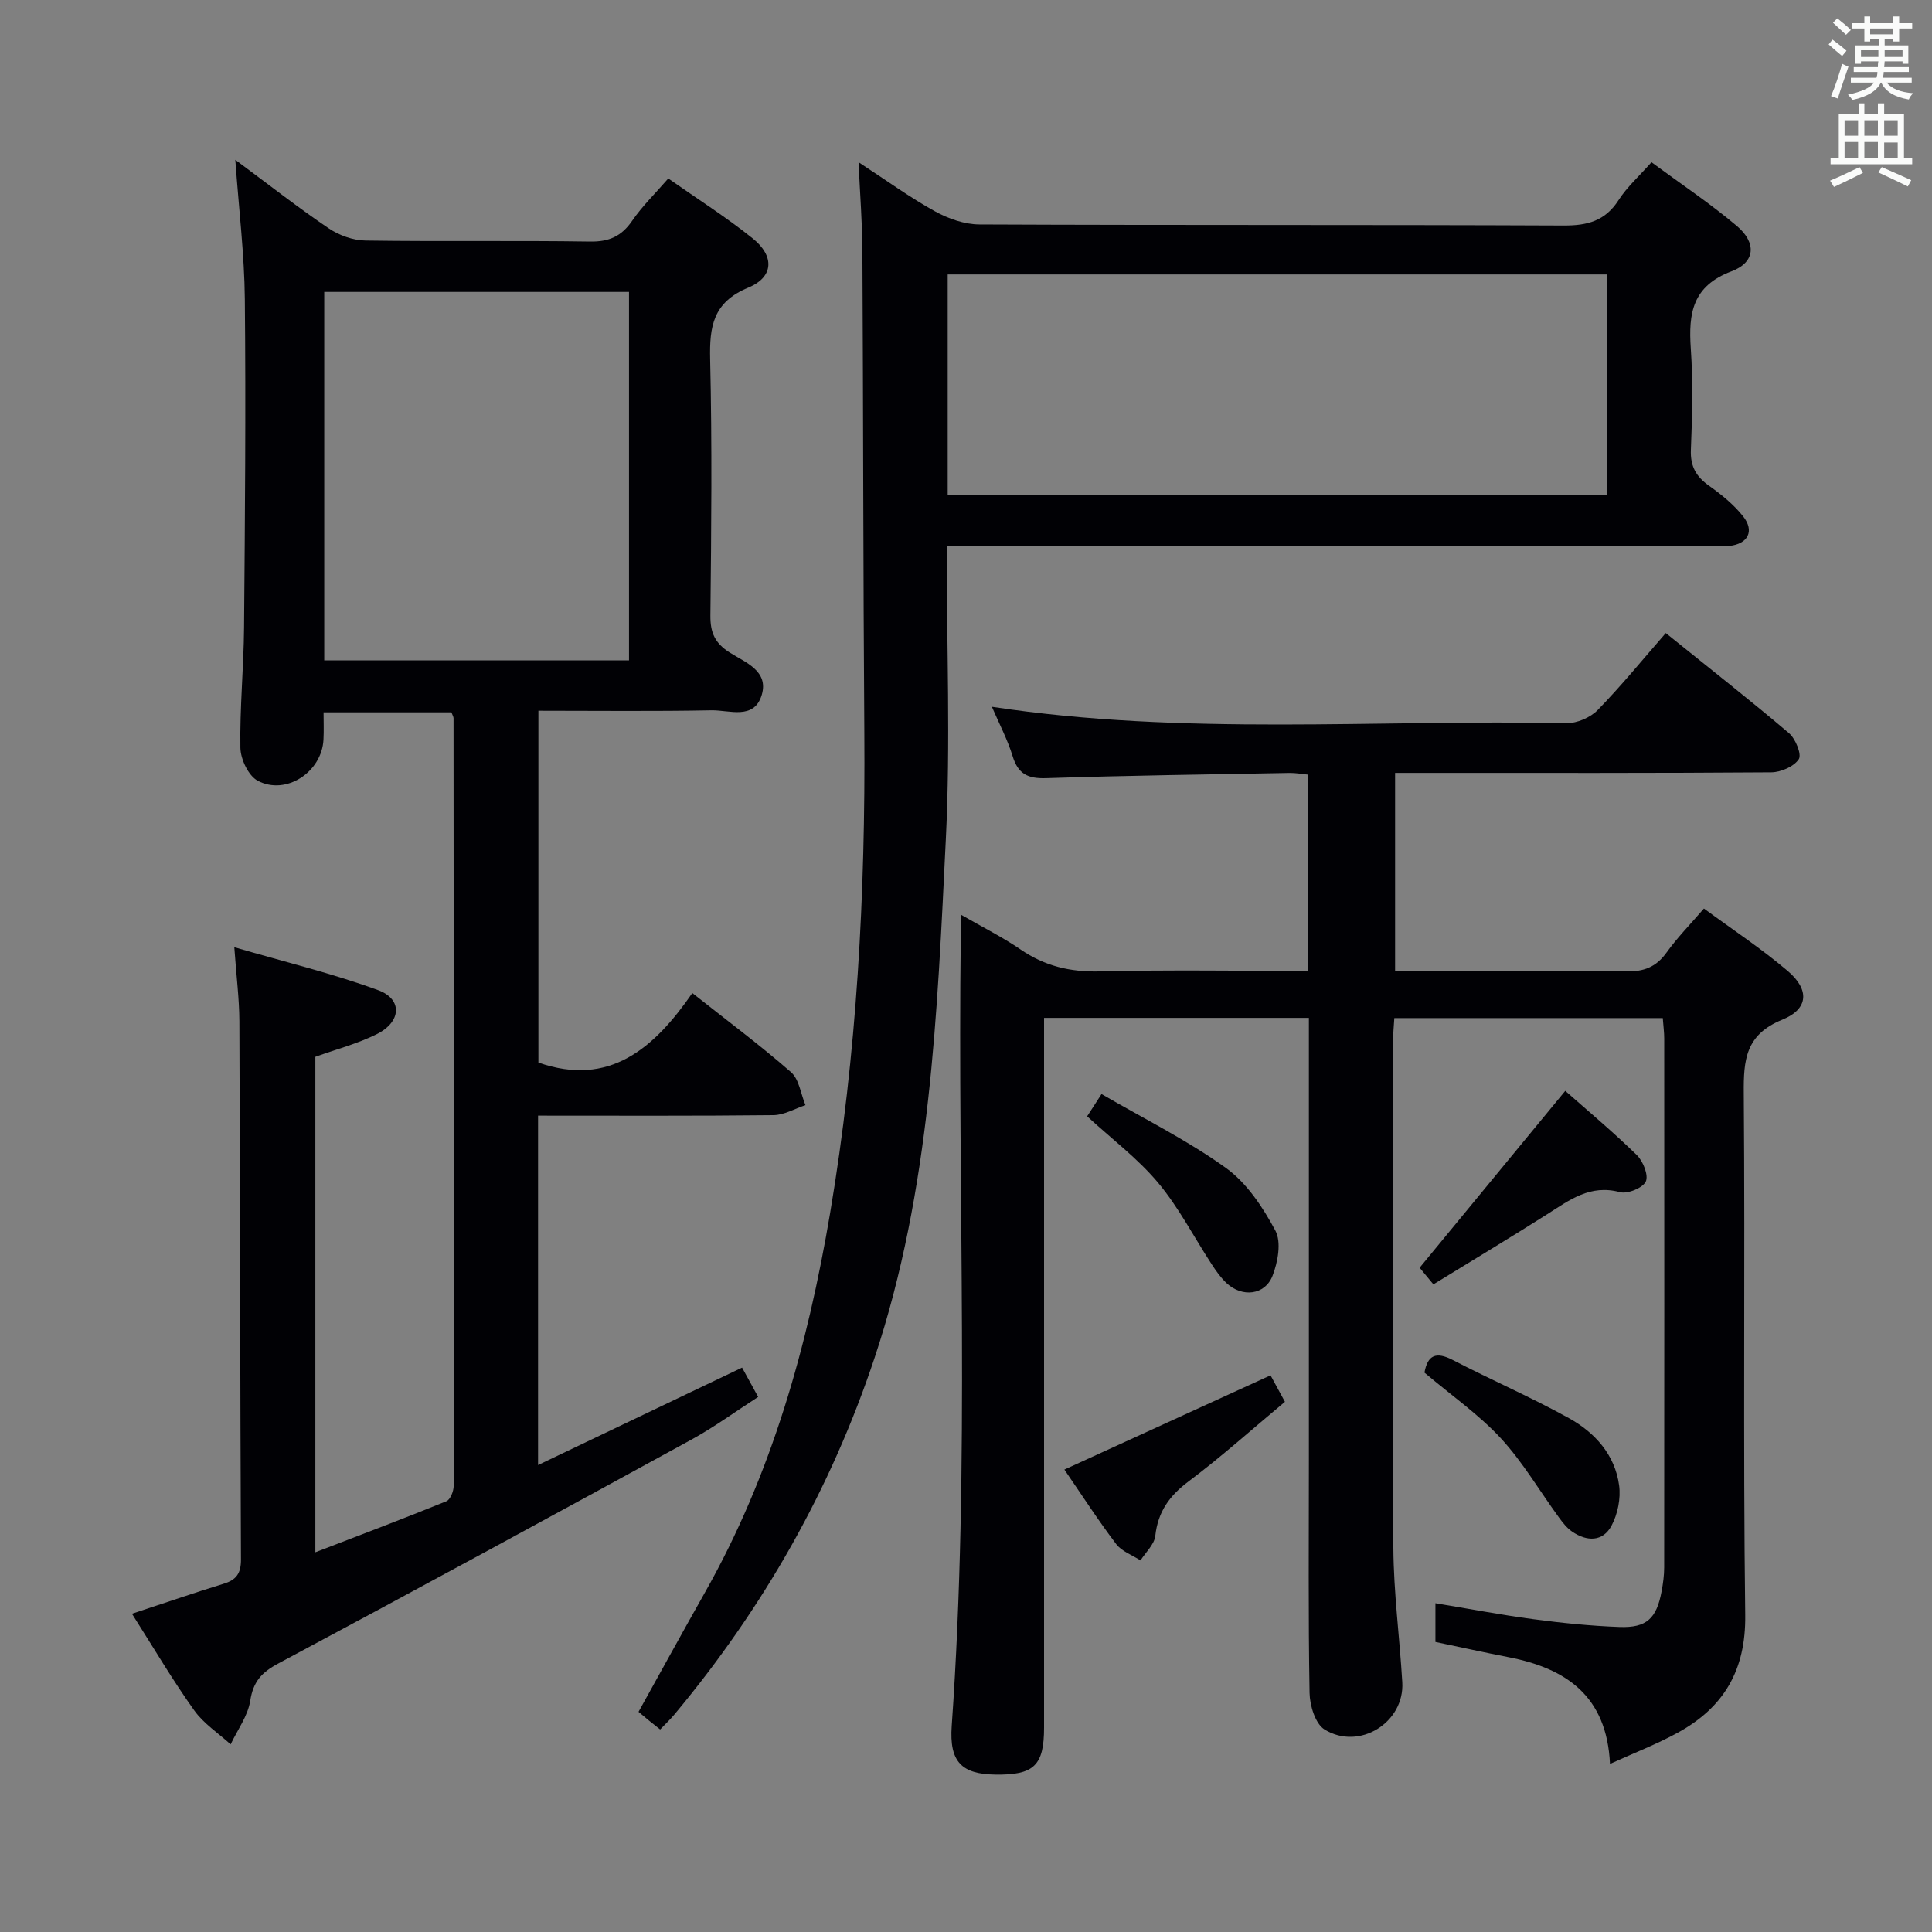 <svg enable-background="new 0 0 400 400" viewBox="0 0 400 400" xmlns="http://www.w3.org/2000/svg"><rect x="0" y="0" width="400" height="400" fill="#808080" stroke="none"/><g fill="#010105"><path d="m27.32 334.11c6.75-2.22 12.85-4.33 19.01-6.22 2.64-.81 3.57-2.18 3.56-5.01-.17-37.15-.18-74.3-.33-111.46-.02-4.62-.62-9.24-1.05-15.31 10.38 3.03 20.28 5.41 29.78 8.89 5.1 1.87 4.82 6.57-.29 9.11-3.95 1.97-8.31 3.1-12.71 4.69v102.58c9.3-3.58 18.26-6.96 27.12-10.56.82-.33 1.52-2.09 1.52-3.18.05-52.98.01-105.96-.03-158.95 0-.3-.21-.6-.44-1.21-8.47 0-17.06 0-26.47 0 0 1.87.08 3.78-.02 5.68-.35 6.67-7.73 11.58-13.6 8.49-1.93-1.01-3.56-4.47-3.6-6.84-.14-8.3.69-16.61.76-24.92.19-22.66.38-45.32.16-67.97-.09-9.2-1.22-18.39-1.97-28.83 7.09 5.26 13.06 9.94 19.33 14.18 2.16 1.46 5.06 2.5 7.64 2.53 15.49.23 30.99-.03 46.48.21 3.94.06 6.51-1.09 8.72-4.31 2.05-2.99 4.7-5.56 7.47-8.75 5.94 4.17 11.96 7.98 17.48 12.41 4.55 3.66 4.38 8-.92 10.19-7.31 3.03-8.05 8.04-7.89 14.88.41 17.65.24 35.32.05 52.98-.04 3.58.95 5.77 4.01 7.7 3.19 2.02 8.11 3.79 6.62 8.76-1.58 5.28-6.74 3.11-10.41 3.19-11.81.23-23.62.09-35.83.09v72.84c14.71 5.15 23.97-2.97 31.87-14.39 7.24 5.73 14.05 10.8 20.42 16.37 1.7 1.48 2.03 4.52 3 6.84-2.21.72-4.41 2.05-6.63 2.07-16.13.18-32.27.1-48.73.1v72.34c14.29-6.82 28.18-13.45 42.24-20.17 1 1.82 2.02 3.68 3.33 6.07-4.72 3.04-9.12 6.27-13.86 8.86-28.44 15.56-56.91 31.05-85.5 46.33-3.45 1.84-5.19 3.76-5.8 7.71-.49 3.15-2.64 6.03-4.06 9.03-2.55-2.32-5.59-4.29-7.54-7.03-4.43-6.2-8.31-12.8-12.89-20.01zm39.81-197.38h63.1c0-25.56 0-50.93 0-76.29-21.23 0-42.11 0-63.1 0z"/><path d="m205.36 146.33c39.87 6.05 79.51 2.61 119.03 3.38 2.15.04 4.9-1.17 6.41-2.72 4.87-5 9.29-10.43 14.08-15.92 9.6 7.74 17.7 14.07 25.52 20.73 1.35 1.15 2.66 4.4 2.02 5.38-1.01 1.53-3.7 2.7-5.69 2.72-23.99.18-47.99.12-71.99.12-1.82 0-3.65 0-5.9 0v41h14.81c11 0 22-.16 32.99.09 3.7.09 6.25-.89 8.42-3.92 2.21-3.08 4.9-5.81 7.72-9.09 5.93 4.36 11.91 8.31 17.33 12.91 4.56 3.87 4.37 7.88-1.1 10.1-7.64 3.1-8.04 8.35-7.98 15.29.29 35.99-.16 71.99.3 107.98.15 11.44-4.45 19.15-13.99 24.37-4.33 2.37-8.98 4.16-14.01 6.45-.65-14.08-9.09-19.78-20.97-22.09-5.03-.98-10.04-2.09-15.17-3.16 0-2.69 0-5.13 0-8.02 6.91 1.14 13.54 2.41 20.22 3.3 5.93.79 11.9 1.4 17.87 1.62 5.65.21 7.69-1.76 8.74-7.4.3-1.62.53-3.29.53-4.94.03-36.49.03-72.99.01-109.48 0-1.3-.18-2.6-.3-4.25-18.46 0-36.7 0-55.58 0-.1 1.69-.28 3.44-.28 5.19-.02 34.83-.15 69.66.08 104.48.06 9.29 1.3 18.56 1.85 27.86.48 8.3-8.87 14.2-16.09 9.77-1.92-1.18-3.07-4.98-3.11-7.6-.28-15.99-.14-31.99-.14-47.99 0-28.66 0-57.32 0-85.99 0-1.81 0-3.63 0-5.76-18.27 0-36.18 0-54.83 0v5.94 140.98c0 7.89-2.08 9.88-10.15 9.75-6.89-.11-9.49-2.62-8.97-10.06 3.86-54.58 1.17-109.23 1.88-163.84.01-.99 0-1.99 0-4.15 4.56 2.63 8.64 4.66 12.36 7.21 5 3.43 10.27 4.7 16.37 4.55 14.28-.35 28.57-.11 43.1-.11 0-13.74 0-27.01 0-40.64-1.23-.12-2.5-.36-3.76-.34-16.81.31-33.62.53-50.42 1.08-3.77.12-5.78-.86-6.91-4.53-1.05-3.44-2.76-6.67-4.3-10.25z"/><path d="m196 113.07c0 20.8.81 40.82-.18 60.75-1.78 36.12-3.15 72.38-14.72 107.22-9.08 27.32-23.05 51.84-41.45 73.9-.85 1.02-1.82 1.93-2.97 3.13-.8-.64-1.54-1.21-2.26-1.8-.64-.52-1.27-1.06-2.22-1.85 4.58-8.24 9.1-16.49 13.73-24.68 13.85-24.49 21.3-51.1 25.94-78.61 5.55-32.88 7.32-66.04 7.08-99.35-.24-33.32-.22-66.64-.4-99.96-.03-5.74-.49-11.49-.8-18.24 5.84 3.81 10.65 7.31 15.82 10.17 2.75 1.52 6.12 2.71 9.22 2.72 40.32.18 80.64.04 120.96.22 4.91.02 8.58-.94 11.35-5.25 1.76-2.74 4.29-4.99 6.82-7.85 6.01 4.43 12.1 8.49 17.66 13.18 4.13 3.48 3.88 7.53-1.08 9.4-8.11 3.05-8.94 8.68-8.44 15.98.48 6.97.3 14 .02 20.98-.14 3.43 1.09 5.56 3.79 7.46 2.55 1.81 5.07 3.86 7 6.28 2.45 3.06 1.04 5.77-2.87 6.16-1.32.13-2.66.03-4 .03-50.48 0-100.97 0-151.45 0-1.95.01-3.91.01-6.55.01zm.21-10.51h136.51c0-15.46 0-30.55 0-45.74-45.64 0-91 0-136.51 0z"/><path d="m324.07 225.85c4.73 4.18 9.96 8.55 14.82 13.3 1.3 1.27 2.46 4.2 1.85 5.48-.65 1.34-3.78 2.61-5.36 2.19-6.16-1.66-10.42 1.63-15.03 4.56-7.71 4.89-15.53 9.59-23.58 14.53-1.11-1.34-2-2.42-2.85-3.44 10.07-12.22 20.02-24.31 30.15-36.62z"/><path d="m263.05 284.75c.98 1.81 1.83 3.37 2.98 5.48-6.68 5.57-13.08 11.32-19.94 16.47-3.98 2.98-6.35 6.29-6.9 11.28-.2 1.79-1.99 3.4-3.06 5.09-1.7-1.11-3.87-1.86-5.03-3.38-3.7-4.87-7.02-10.02-10.73-15.43 14.29-6.54 28.21-12.9 42.68-19.51z"/><path d="m225.08 231.12c.75-1.17 1.63-2.52 2.98-4.61 8.78 5.11 17.73 9.54 25.74 15.29 4.34 3.12 7.67 8.16 10.25 12.98 1.28 2.39.52 6.52-.59 9.37-1.58 4.02-6.29 4.51-9.5 1.52-1.19-1.11-2.17-2.5-3.07-3.88-3.7-5.66-6.83-11.79-11.14-16.94-4.23-5.04-9.62-9.08-14.67-13.73z"/><path d="m294.92 284.19c.65-3.65 2.4-4.41 5.87-2.61 7.96 4.13 16.21 7.7 24.05 12.04 5.36 2.97 9.52 7.56 10.38 13.91.37 2.7-.29 5.95-1.58 8.36-1.81 3.36-5.12 3.29-8.15 1.21-1.07-.73-1.93-1.83-2.71-2.9-4.01-5.49-7.48-11.47-12.06-16.43-4.58-4.94-10.25-8.88-15.8-13.58z"/></g><path d="m378.6 9.2.8-1c.9.7 1.9 1.4 2.9 2.3l-.9 1.1c-1.1-.9-2-1.7-2.8-2.4zm.5 10.7c.9-2.1 1.6-4.3 2.3-6.7.4.2.8.4 1.3.6-.7 2.1-1.5 4.3-2.2 6.6zm.4-15.2.9-.9c1 .8 2 1.6 2.8 2.4l-1 1c-1-.9-1.9-1.8-2.7-2.5zm12.5-1.3h1.2v1.4h2.7v1.1h-2.7v2.7h-1.2v-.5h-1.8v1.3h4.9v3.8h-1.2v-.5h-3.7c0 .4-.1.9-.1 1.2h5.1v1h-5.2c0 .5-.1.9-.2 1.2h6v1h-5.2c1.1 1.3 2.9 2 5.5 2.2-.4.4-.7.8-.9 1.3-2.9-.5-4.8-1.6-5.7-3.5h-.1c-.8 1.7-2.7 2.9-5.9 3.6-.2-.4-.6-.8-.9-1.1 2.8-.6 4.6-1.4 5.4-2.5h-4.8v-1h5.3c.1-.3.2-.7.2-1.2h-4.9v-1h5c0-.4 0-.8.1-1.2h-3.6v.5h-1.2v-3.8h4.9v-1.3h-1.8v.5h-1.2v-2.7h-2.6v-1.1h2.6v-1.4h1.2v1.4h4.7v-1.4zm-6.7 8.4h3.6c0-.4 0-.9 0-1.4h-3.6zm1.9-4.7h4.7v-1.2h-4.7zm6.7 3.3h-3.7v1.4h3.7z" fill="#fafbfa"/><path d="m384.7 21.4h1.3v2.2h2.8v-2.2h1.3v2.2h4.1v9.1h1.7v1.3h-16.9v-1.3h1.7v-9.1h4.1v-2.2zm.3 13.2.7 1.2c-1.8.9-3.8 1.9-6 2.9-.2-.4-.5-.8-.8-1.3 2.4-1 4.4-2 6.1-2.8zm-3.1-6.5h2.8v-3.2h-2.8zm0 4.6h2.8v-3.3h-2.8zm4.1-4.6h2.8v-3.2h-2.8zm0 4.6h2.8v-3.3h-2.8zm3.6 1.9c2.1.9 4.1 1.8 6.1 2.7l-.7 1.3c-2.2-1.1-4.2-2-6.1-2.9zm3.3-9.7h-2.8v3.2h2.8zm-2.8 7.8h2.8v-3.2h-2.8z" fill="#fafbfa"/></svg>